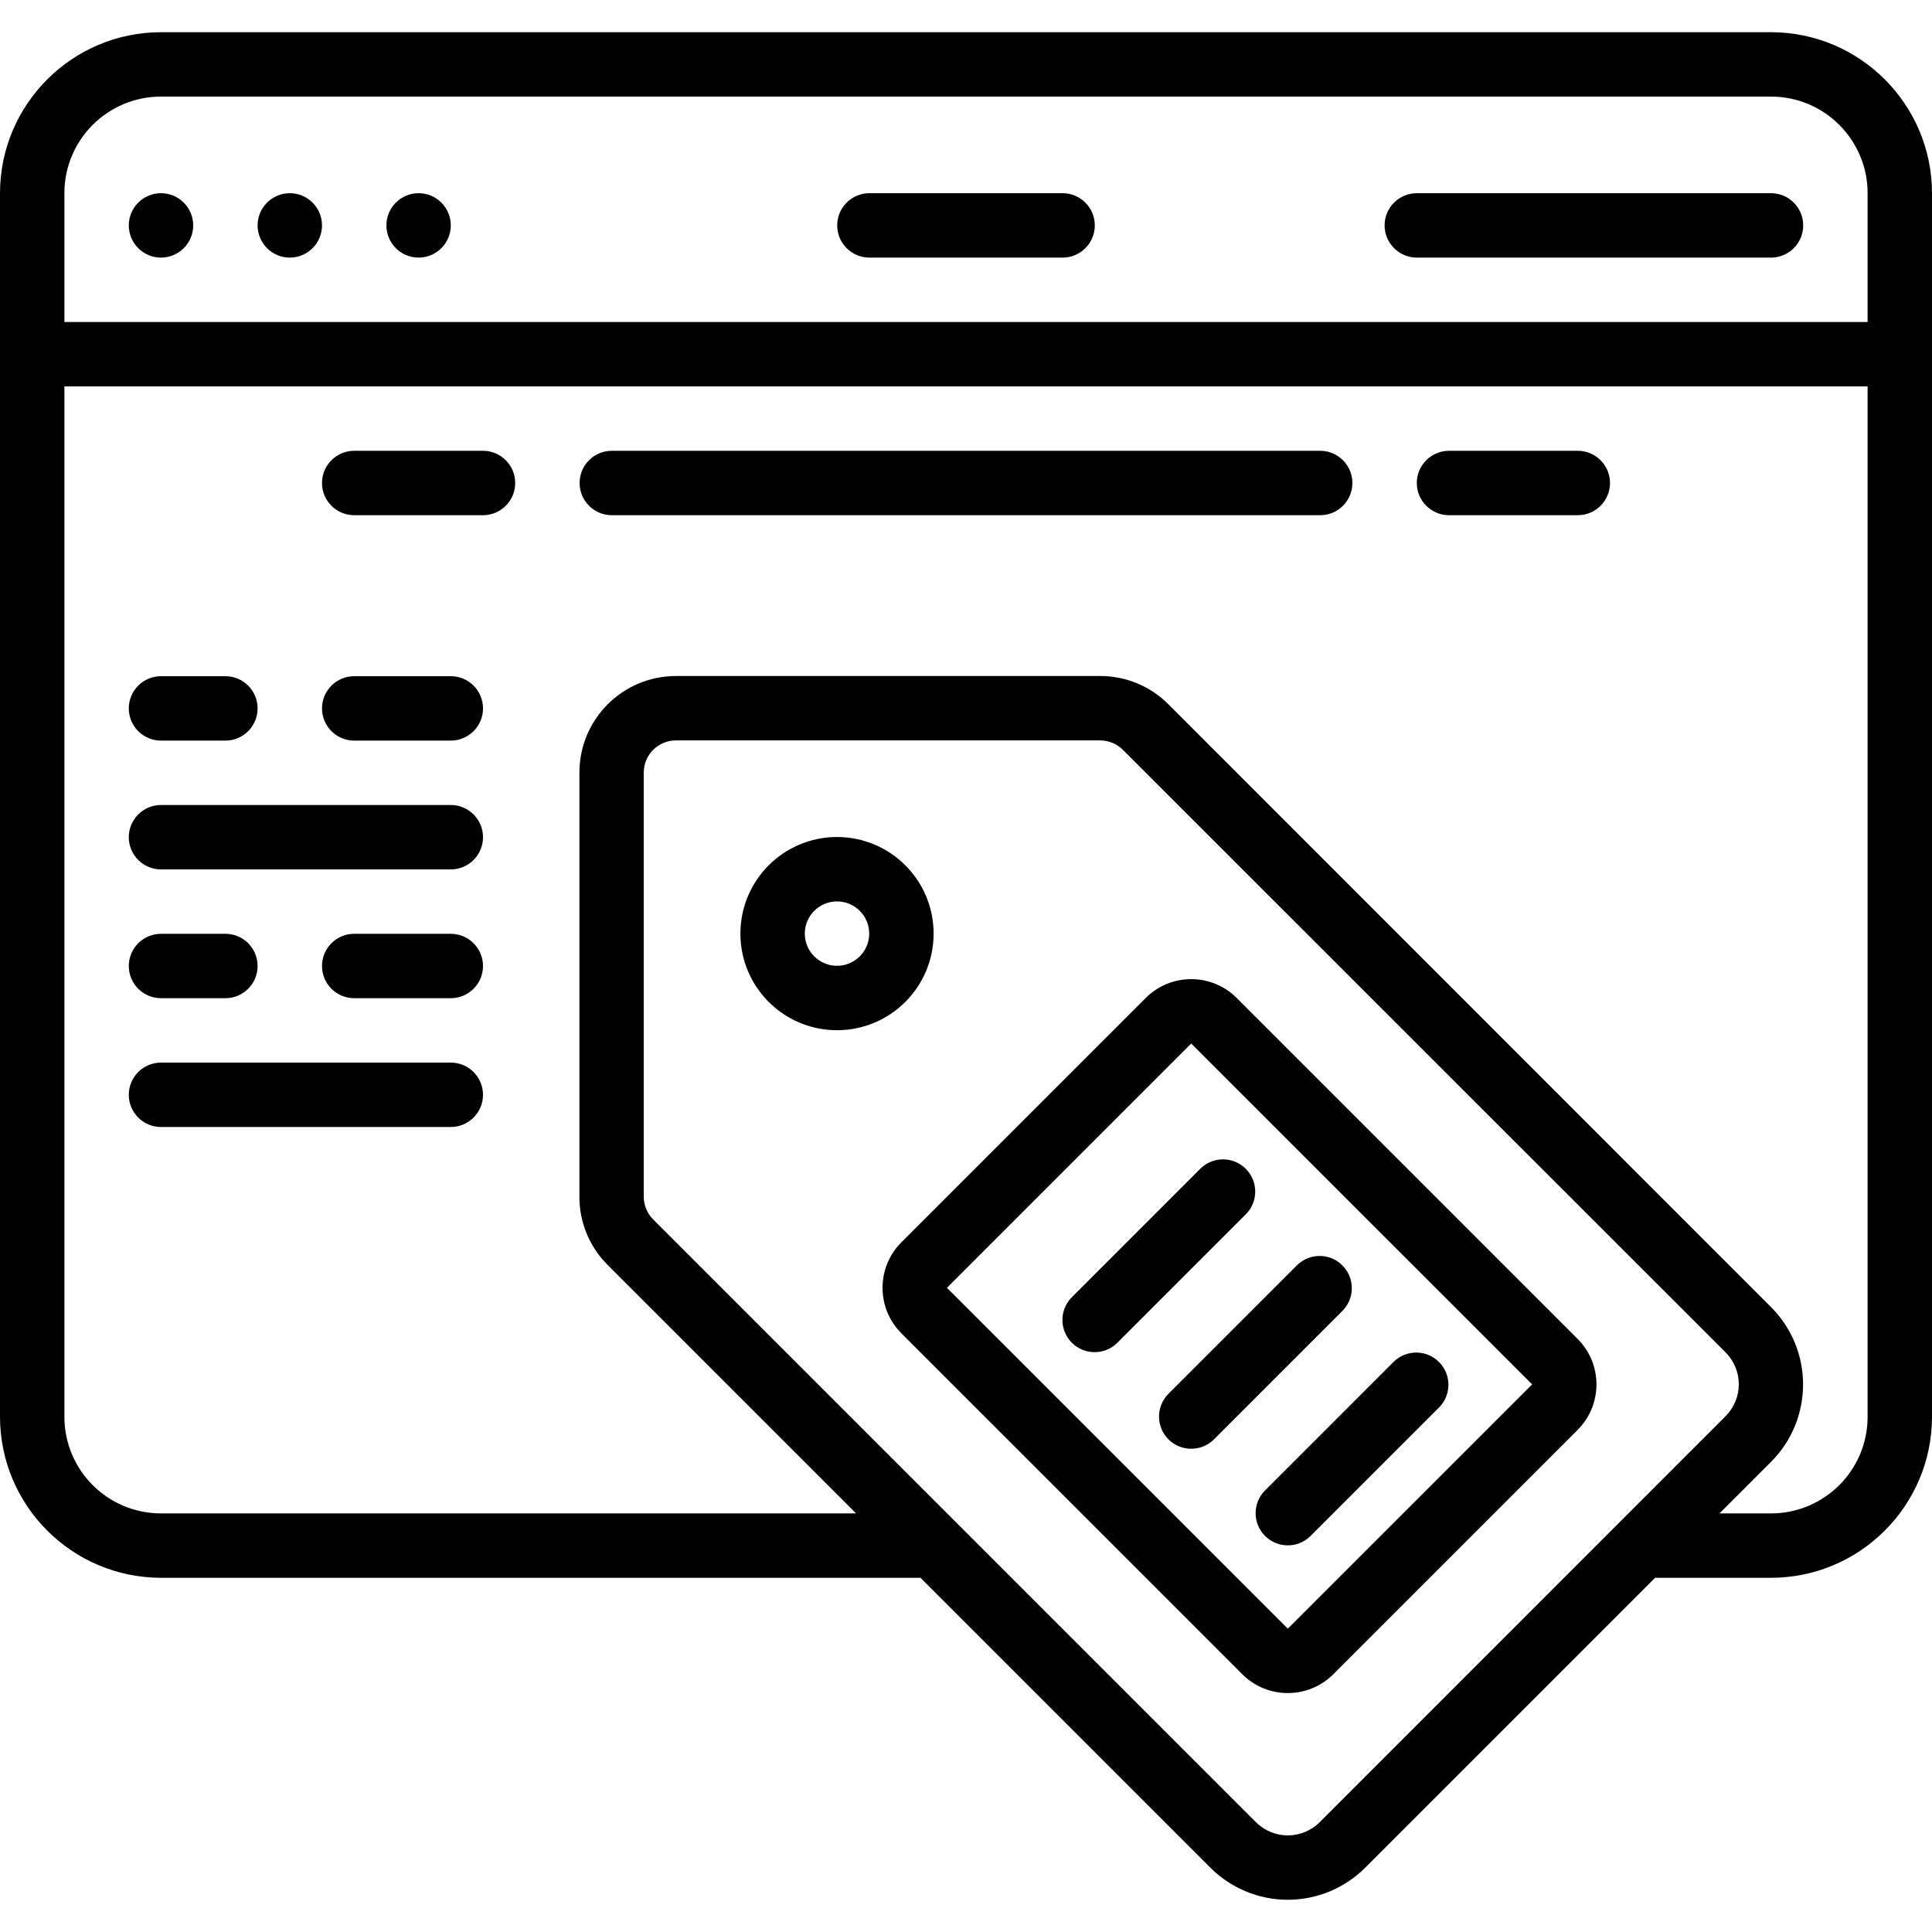 <svg height="512" viewBox="0 0 60 58" width="512" xmlns="http://www.w3.org/2000/svg"><g id="Page-1" fill="none" fill-rule="evenodd"><g id="069---Online-Pricing" fill="rgb(0,0,0)" fill-rule="nonzero"><path id="Shape" d="m27 7h6c.552 0 1-.448 1-1s-.448-1-1-1h-6c-.552 0-1 .448-1 1s.448 1 1 1z"/><path id="Shape" d="m44 7h11c.552 0 1-.448 1-1s-.448-1-1-1h-11c-.552 0-1 .448-1 1s.448 1 1 1z"/><path id="Shape" d="m55 0h-50c-2.76.003-4.997 2.24-5 5v38c.003 2.76 2.24 4.997 5 5h23.586l9 9c.638.639 1.504.999 2.407.999s1.769-.359 2.407-.999l9-9h3.6c2.76-.003 4.997-2.24 5-5v-38c-.003-2.76-2.24-4.997-5-5zm-50 2h50c1.657 0 3 1.343 3 3v4h-56v-4c0-1.657 1.343-3 3-3zm35.984 53.59c-.263.263-.619.41-.99.41s-.727-.148-.99-.41l-9.3-9.3-9.419-9.419c-.187-.188-.292-.442-.293-.707v-13.17c0-.552.448-1 1-1h13.174c.265.001.519.106.707.293l18.717 18.713c.263.263.41.619.41.99s-.148.727-.41.99zm14.016-9.59h-1.6l1.6-1.6c1.328-1.328 1.328-3.48 0-4.808l-18.713-18.719c-.561-.564-1.325-.881-2.121-.879h-13.172c-1.657 0-3 1.343-3 3v13.172c-.002.796.315 1.56.879 2.121l7.713 7.713h-21.586c-1.657 0-3-1.343-3-3v-32h56v32c0 1.657-1.343 3-3 3z"/><circle id="Oval" cx="5" cy="6" r="1"/><circle id="Oval" cx="9" cy="6" r="1"/><circle id="Oval" cx="13" cy="6" r="1"/><path id="Shape" d="m15 13h-4c-.552 0-1 .448-1 1s.448 1 1 1h4c.552 0 1-.448 1-1s-.448-1-1-1z"/><path id="Shape" d="m49 13h-4c-.552 0-1 .448-1 1s.448 1 1 1h4c.552 0 1-.448 1-1s-.448-1-1-1z"/><path id="Shape" d="m41 13h-22c-.552 0-1 .448-1 1s.448 1 1 1h22c.552 0 1-.448 1-1s-.448-1-1-1z"/><path id="Shape" d="m38.408 29.994c-.781-.781-2.047-.781-2.828 0l-7.586 7.586c-.781.781-.781 2.047 0 2.828l10.586 10.586c.781.781 2.047.781 2.828 0l7.586-7.586c.781-.781.781-2.047 0-2.828zm1.586 19.586-10.586-10.586 7.586-7.586 10.587 10.585z"/><path id="Shape" d="m28.994 27.994c0-1.657-1.343-3-3-3s-3 1.343-3 3 1.343 3 3 3 3-1.343 3-3zm-3 1c-.552 0-1-.448-1-1s.448-1 1-1 1 .448 1 1-.448 1-1 1z"/><path id="Shape" d="m33.287 40.7c.39.39 1.024.39 1.414 0l4-4c.379-.392.374-1.016-.012-1.402s-1.009-.391-1.402-.012l-4 4c-.39.39-.39 1.024 0 1.414z"/><path id="Shape" d="m36.287 43.7c.39.39 1.024.39 1.414 0l4-4c.379-.392.374-1.016-.012-1.402s-1.009-.391-1.402-.012l-4 4c-.39.39-.39 1.024 0 1.414z"/><path id="Shape" d="m39.287 46.7c.39.39 1.024.39 1.414 0l4-4c.379-.392.374-1.016-.012-1.402s-1.009-.391-1.402-.012l-4 4c-.39.39-.39 1.024 0 1.414z"/><path id="Shape" d="m5 22h2c.552 0 1-.448 1-1s-.448-1-1-1h-2c-.552 0-1 .448-1 1s.448 1 1 1z"/><path id="Shape" d="m14 20h-3c-.552 0-1 .448-1 1s.448 1 1 1h3c.552 0 1-.448 1-1s-.448-1-1-1z"/><path id="Shape" d="m14 24h-9c-.552 0-1 .448-1 1s.448 1 1 1h9c.552 0 1-.448 1-1s-.448-1-1-1z"/><path id="Shape" d="m5 30h2c.552 0 1-.448 1-1s-.448-1-1-1h-2c-.552 0-1 .448-1 1s.448 1 1 1z"/><path id="Shape" d="m14 28h-3c-.552 0-1 .448-1 1s.448 1 1 1h3c.552 0 1-.448 1-1s-.448-1-1-1z"/><path id="Shape" d="m14 32h-9c-.552 0-1 .448-1 1s.448 1 1 1h9c.552 0 1-.448 1-1s-.448-1-1-1z"/></g></g></svg>